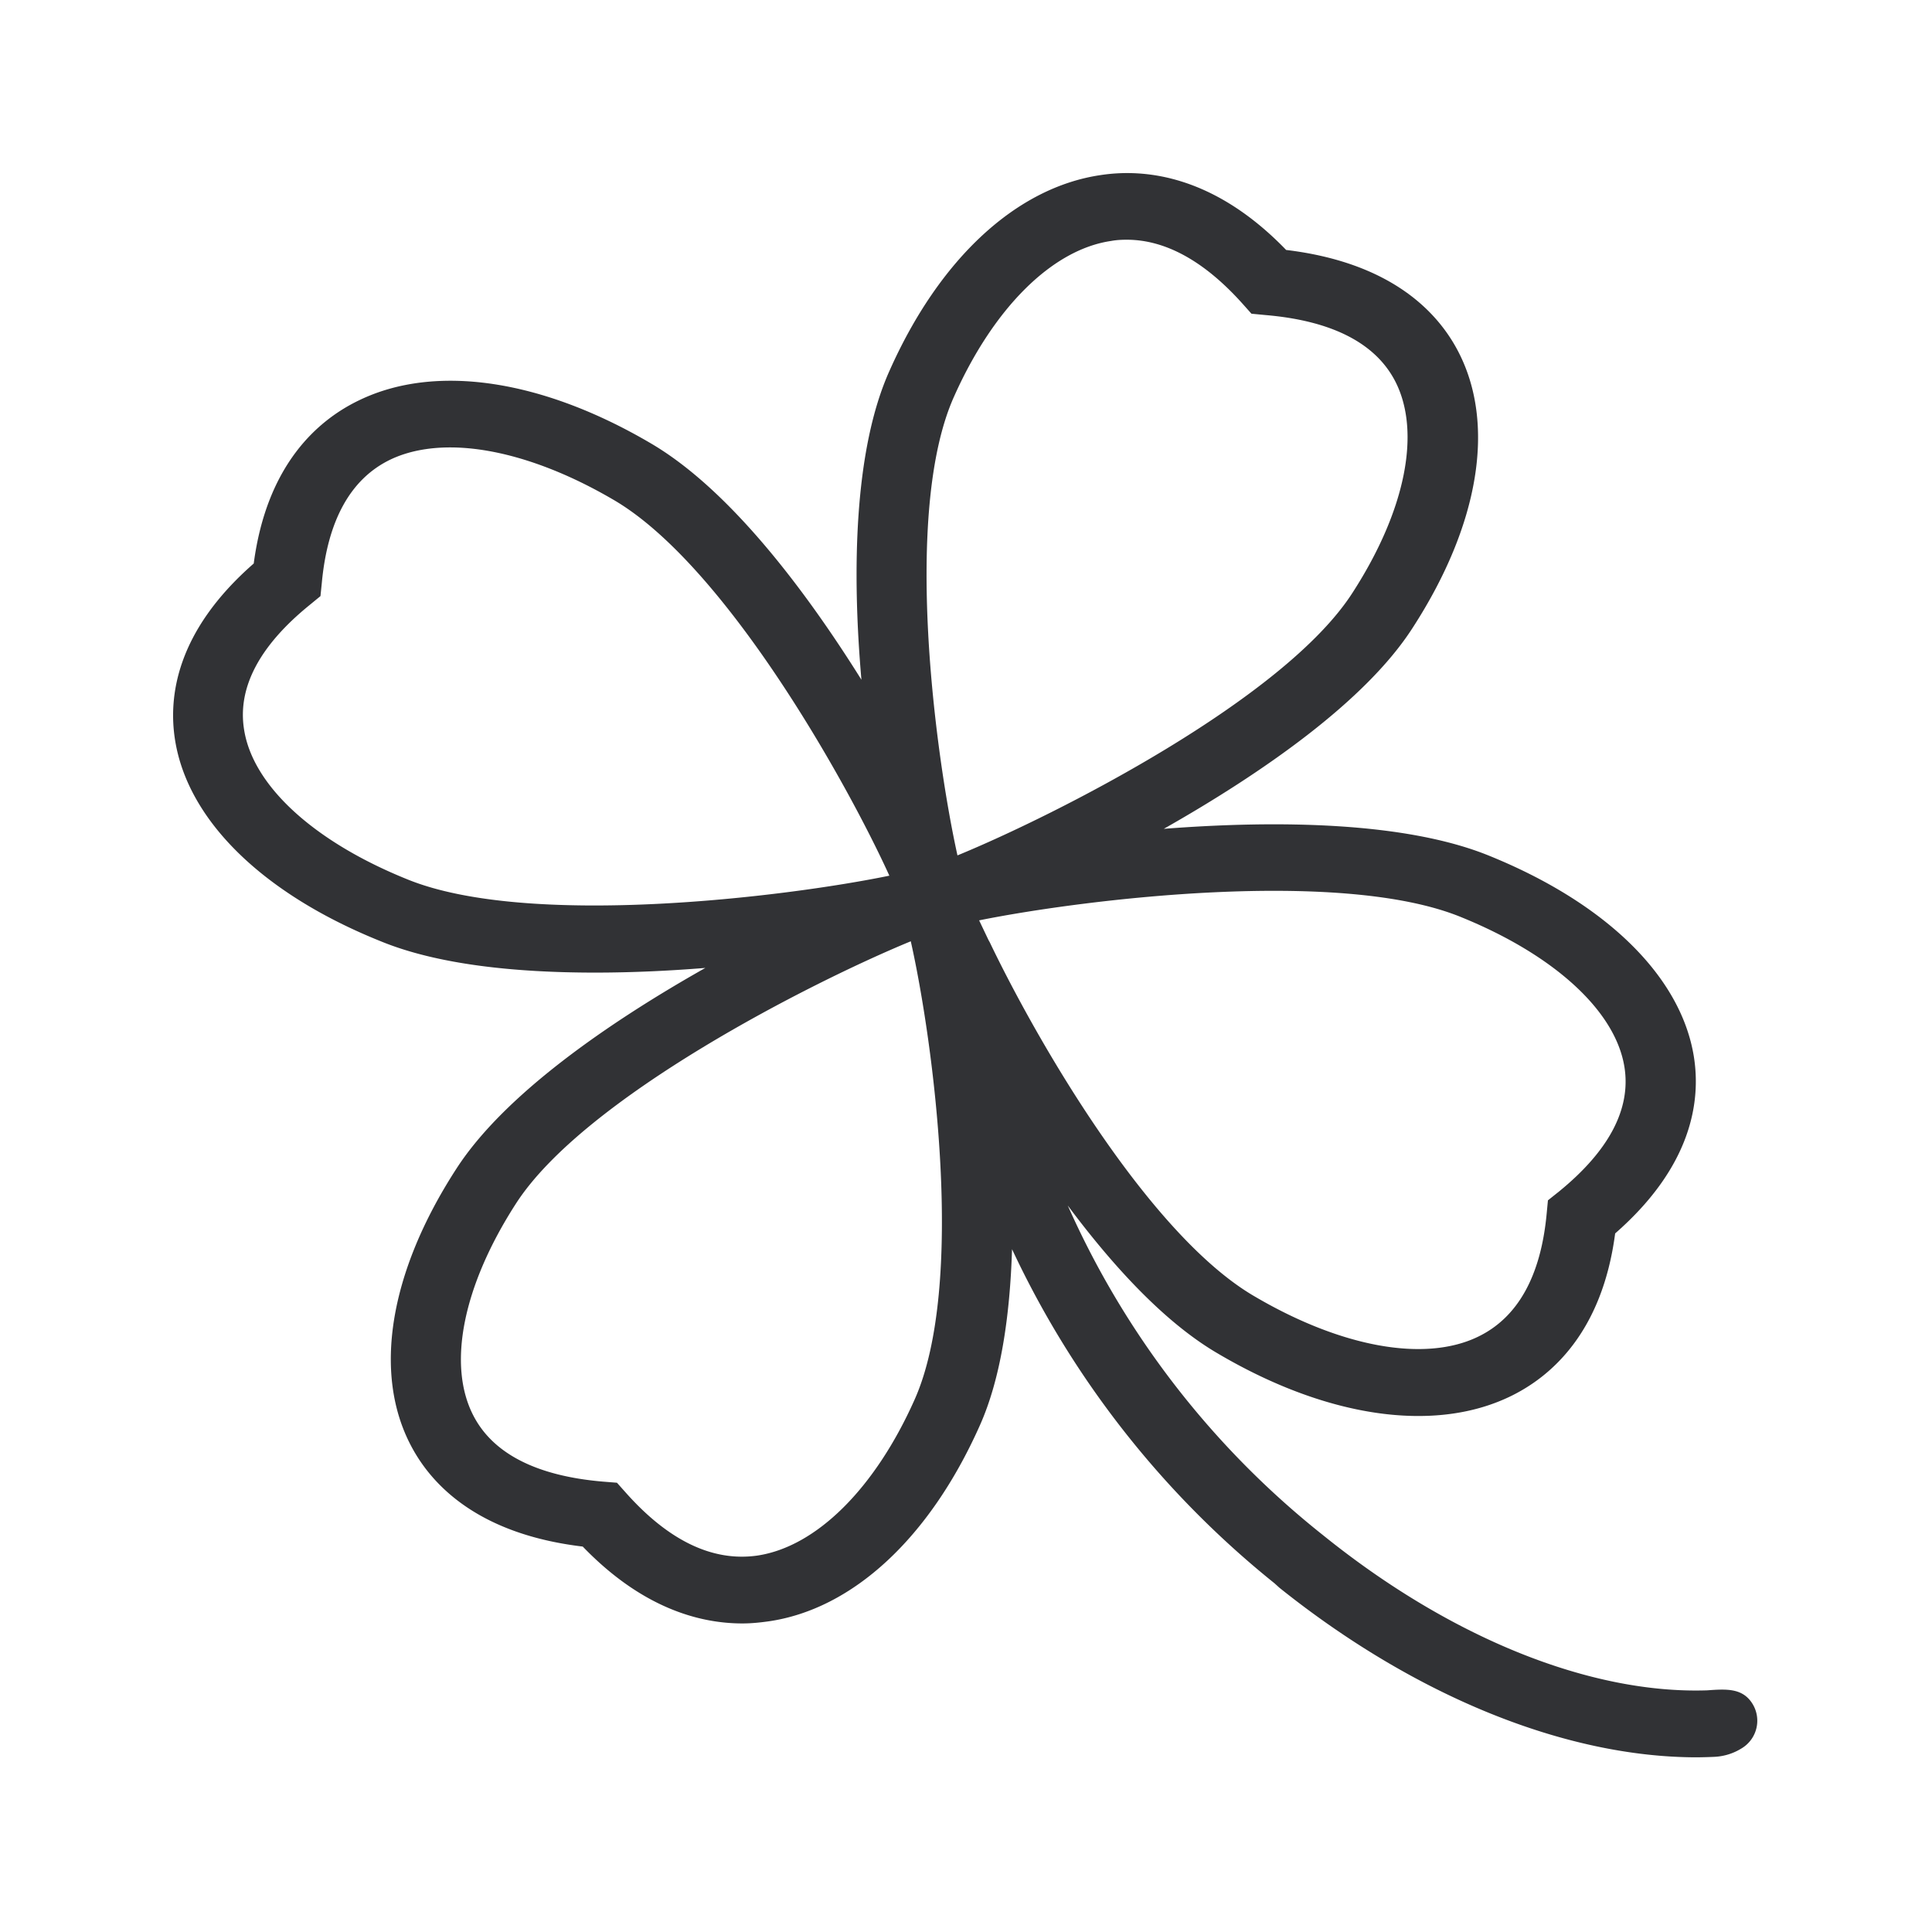 <svg width="24" height="24" fill="none" xmlns="http://www.w3.org/2000/svg"><path fill-rule="evenodd" clip-rule="evenodd" d="M21.078 21.83c-1.63 0-3.501-.759-5.184-2.106l-.062-.056a11.666 11.666 0 0 1-3.26-4.15c-.026.823-.138 1.608-.404 2.198-.619 1.386-1.574 2.274-2.621 2.425-.101.014-.21.026-.325.026-.546 0-1.255-.2-1.983-.955-1.294-.154-1.874-.76-2.132-1.25-.476-.9-.272-2.155.56-3.44.588-.914 1.871-1.807 3.095-2.498-.448.036-.91.058-1.37.058-.994 0-1.963-.1-2.669-.392-1.459-.588-2.389-1.498-2.548-2.495-.087-.543.016-1.355.977-2.195.163-1.232.798-1.784 1.314-2.03.944-.454 2.263-.258 3.613.534.958.558 1.896 1.779 2.622 2.94-.118-1.346-.093-2.858.35-3.841.619-1.39 1.574-2.274 2.621-2.428.569-.087 1.42.014 2.305.93 1.295.156 1.874.761 2.132 1.251.476.902.272 2.157-.56 3.442-.585.913-1.871 1.806-3.092 2.498 1.417-.11 3.005-.087 4.039.333 1.456.59 2.386 1.5 2.546 2.498.086.543-.017 1.355-.978 2.195-.162 1.232-.798 1.784-1.314 2.03-.336.16-.717.238-1.131.238-.754 0-1.613-.26-2.485-.773-.655-.38-1.296-1.072-1.87-1.842a10.84 10.84 0 0 0 3.123 4.057l.07.056c1.574 1.264 3.302 1.958 4.75 1.91.235-.017.426-.028.549.146a.4.4 0 0 1-.12.574.7.7 0 0 1-.337.106 5.831 5.831 0 0 1-.221.006ZM13.804 2.993c-.731.106-1.46.829-1.952 1.932-.642 1.428-.233 4.458.042 5.701 1.227-.504 4.058-1.94 4.907-3.262.661-1.022.857-2.005.527-2.635-.247-.47-.787-.745-1.605-.815l-.177-.017-.115-.129c-.47-.523-.952-.79-1.434-.79-.064 0-.129.003-.193.015Zm-8.745 7.93c-1.16-.468-1.918-1.162-2.027-1.86-.084-.52.19-1.041.815-1.548l.134-.11.017-.167c.073-.779.361-1.294.854-1.53.21-.1.462-.15.74-.15.588 0 1.3.224 2.028.65 1.389.809 2.898 3.505 3.428 4.67-1.308.269-4.493.655-5.989.045Zm6.3 6.469c-.493 1.103-1.221 1.823-1.952 1.932-.55.078-1.096-.18-1.628-.776l-.115-.129-.176-.014c-.818-.07-1.359-.344-1.605-.815-.33-.63-.134-1.613.524-2.635.848-1.321 3.683-2.758 4.907-3.262.28 1.243.686 4.273.045 5.699Zm6.792-5.999c1.157.47 1.916 1.165 2.028 1.86.084.52-.19 1.041-.812 1.548l-.138.11-.016.168c-.073.778-.362 1.293-.858 1.529-.66.316-1.694.128-2.767-.502-1.3-.753-2.689-3.139-3.296-4.407-.002-.002-.003-.003-.003-.005a.015.015 0 0 0-.003-.004l-.012-.024-.111-.233c1.31-.264 4.492-.653 5.988-.04Z" fill="#313235"/></svg>